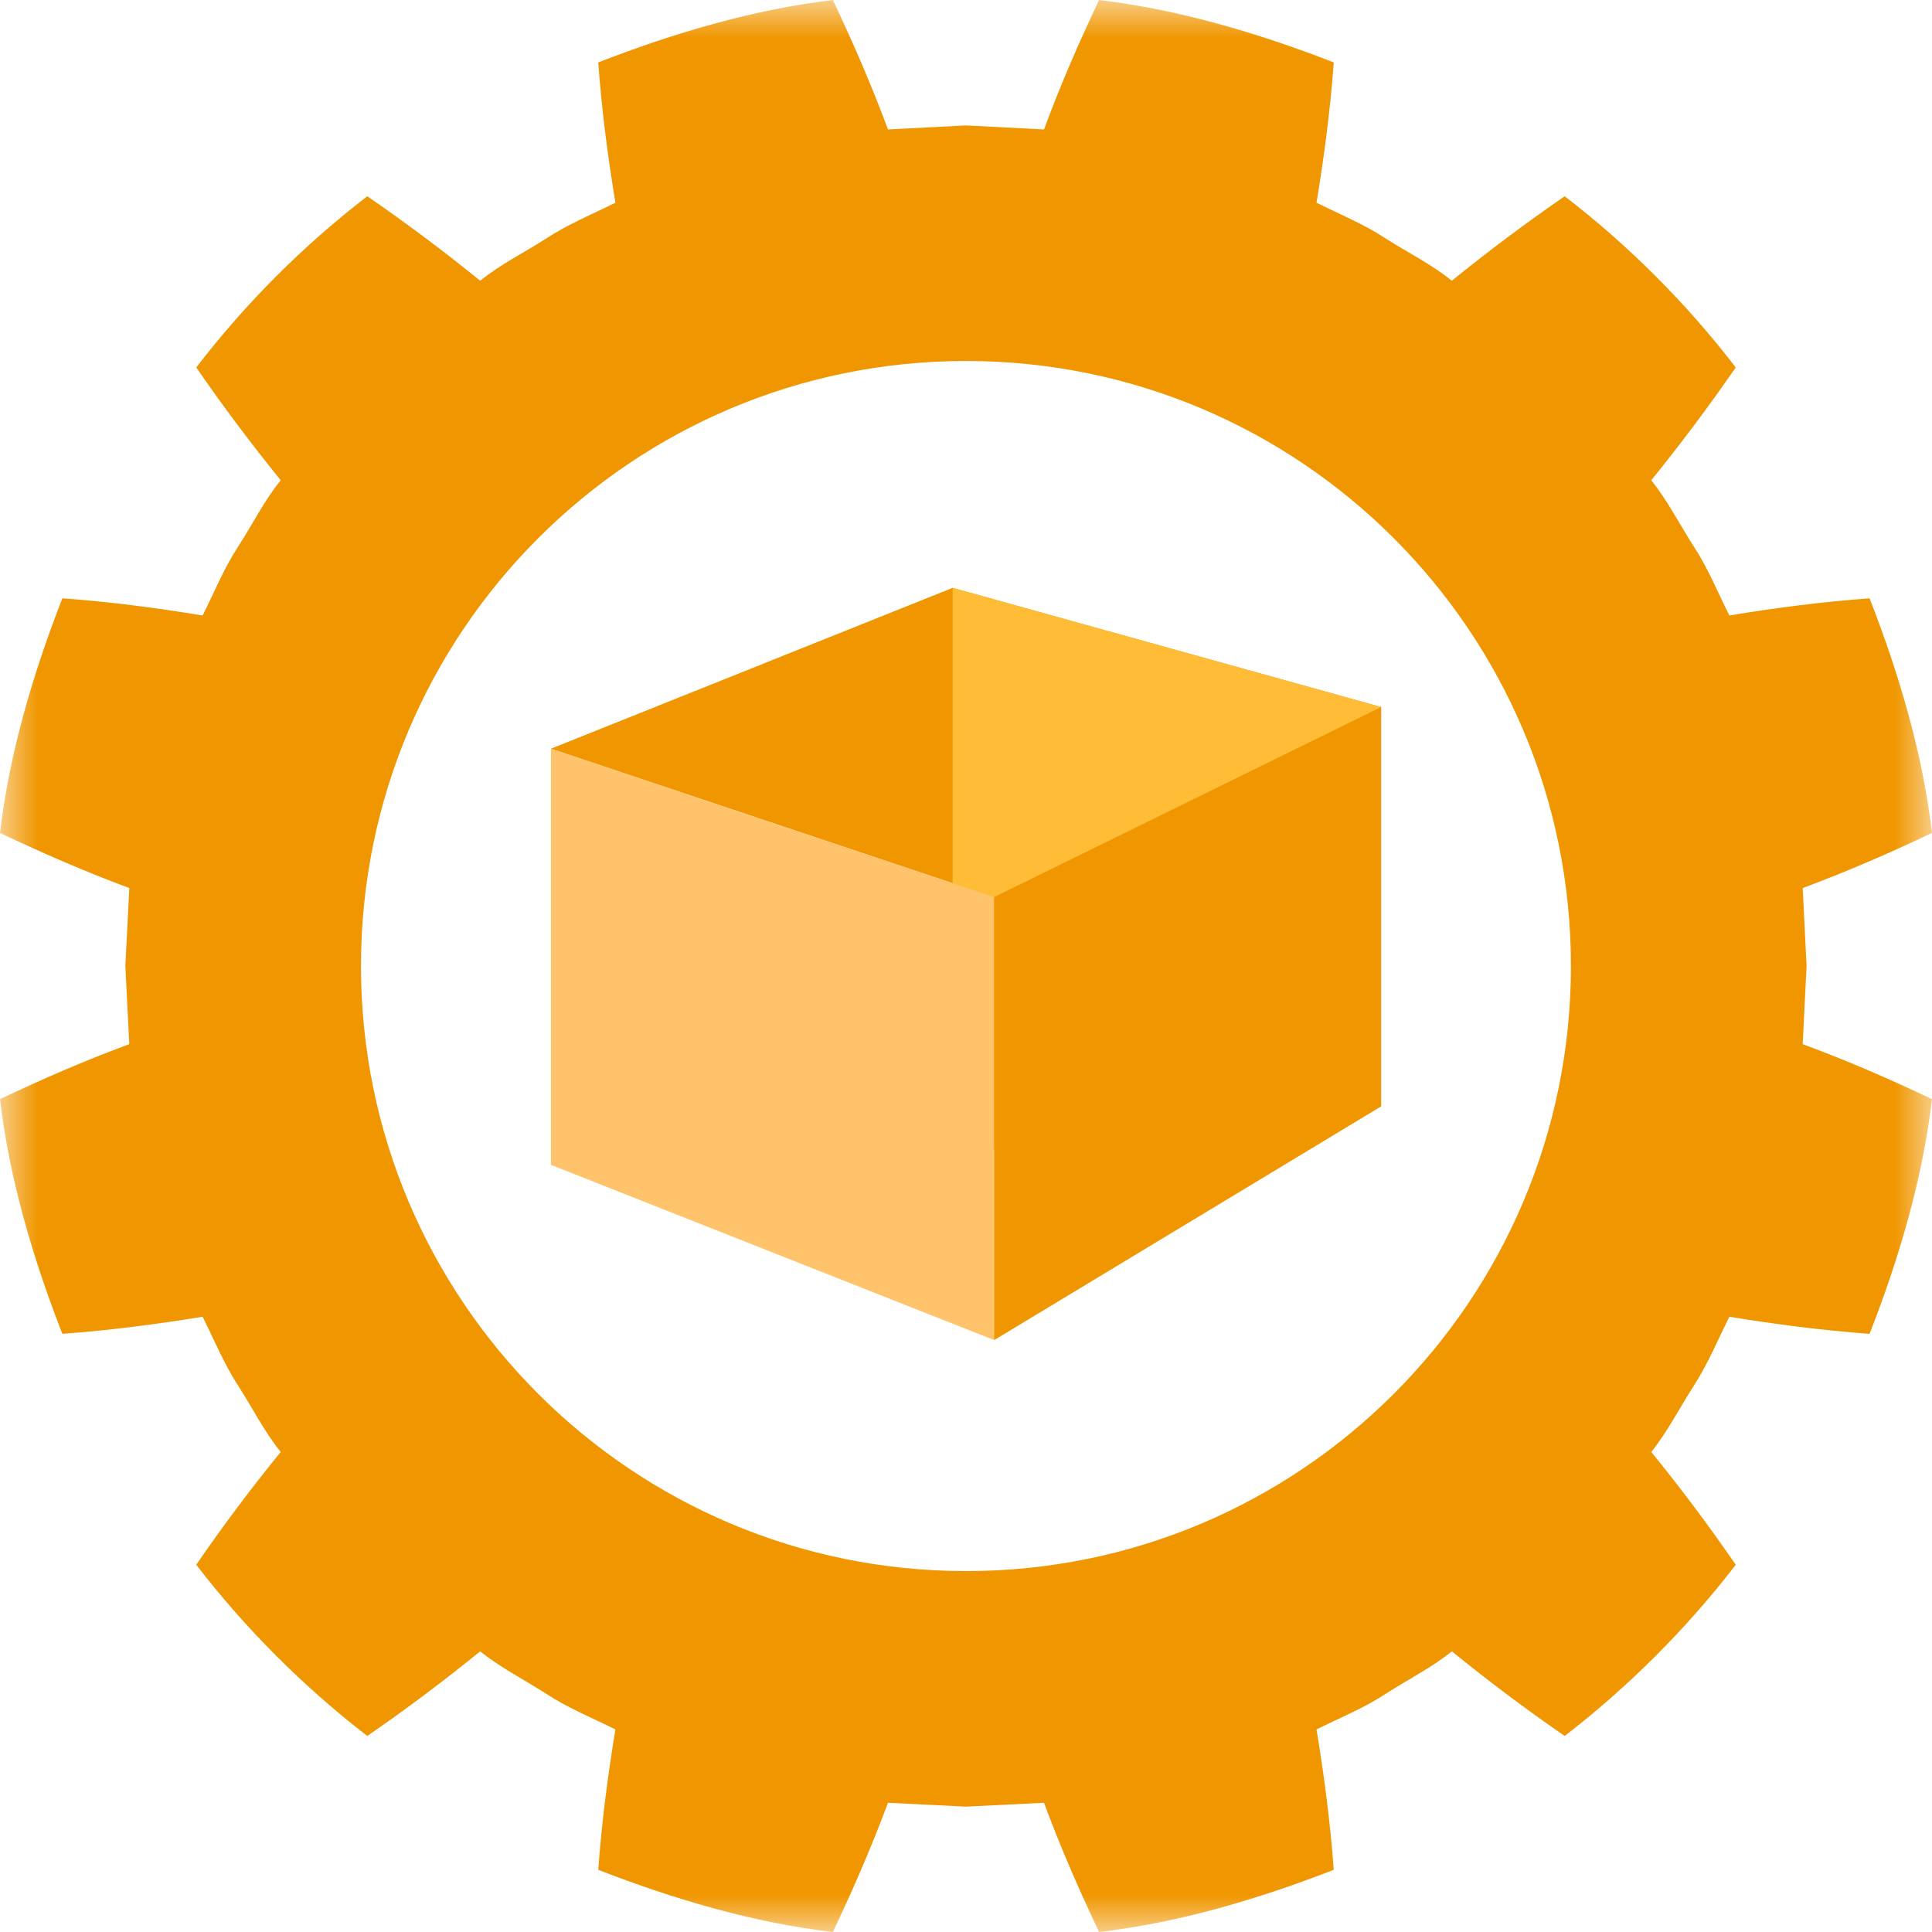 <?xml version="1.0" encoding="UTF-8"?>
<svg width='26px' height='26px' viewBox='0 0 26 26' version='1.1' xmlns='http://www.w3.org/2000/svg'
     xmlns:xlink='http://www.w3.org/1999/xlink'>
  <title>Group 22</title>
  <defs>
    <polygon id='path-1' points='0 0 26 0 26 26 0 26'></polygon>
  </defs>
  <g id='Page-1' stroke='none' stroke-width='1' fill='none' fill-rule='evenodd'>
    <g id='2_Planificar_OD' transform='translate(-566, -1272)'>
      <g id='Group-22' transform='translate(566, 1272)'>
        <g id='Group-8' transform='translate(0, 0)'>
          <polygon id='Fill-1' fill='#F09600'
                   points='13.378 12.073 7.414 10.076 12.82 7.911 18.587 9.515'></polygon>
          <polygon id='Fill-2' fill='#FFBC37'
                   points='12.82 7.911 12.82 15.762 17.75 13.15 18.587 9.515'></polygon>
          <polygon id='Fill-3' fill='#FFC36B'
                   points='13.378 18.034 7.414 15.676 7.414 10.076 13.378 12.073'></polygon>
          <polygon id='Fill-4' fill='#F09600'
                   points='18.587 9.515 13.378 12.073 13.378 18.035 18.587 14.889'></polygon>
          <g id='Group-7'>
            <mask id='mask-2' fill='white'>
              <use xlink:href='#path-1'></use>
            </mask>
            <g id='Clip-6'></g>
            <path
              d='M13.001,21.143 C8.503,21.143 4.858,17.497 4.858,13 C4.858,8.504 8.503,4.858 13.001,4.858 C17.497,4.858 21.141,8.504 21.141,13 C21.141,17.497 17.497,21.143 13.001,21.143 L13.001,21.143 Z M24.312,13 L24.26,11.951 C24.859,11.728 25.423,11.483 26,11.209 C25.871,10.125 25.556,9.069 25.16,8.052 C24.537,8.097 23.892,8.18 23.273,8.283 C23.116,7.97 22.983,7.641 22.79,7.348 C22.601,7.053 22.441,6.736 22.222,6.463 C22.617,5.976 22.996,5.47 23.359,4.945 C22.695,4.081 21.919,3.305 21.057,2.641 C20.53,3.004 20.024,3.384 19.538,3.778 C19.266,3.557 18.948,3.401 18.652,3.212 C18.36,3.018 18.032,2.885 17.717,2.728 C17.82,2.107 17.904,1.463 17.949,0.84 C16.931,0.445 15.874,0.13 14.791,-0 C14.518,0.577 14.271,1.142 14.05,1.742 L13,1.688 L11.95,1.742 C11.727,1.142 11.482,0.577 11.208,-0 C10.125,0.13 9.068,0.445 8.051,0.84 C8.096,1.463 8.179,2.107 8.282,2.728 C7.967,2.885 7.64,3.018 7.347,3.212 C7.052,3.401 6.735,3.557 6.462,3.778 C5.977,3.384 5.47,3.004 4.943,2.641 C4.08,3.305 3.305,4.081 2.641,4.945 C3.003,5.47 3.383,5.976 3.778,6.463 C3.556,6.736 3.4,7.053 3.21,7.348 C3.016,7.641 2.884,7.97 2.727,8.283 C2.106,8.18 1.462,8.097 0.839,8.052 C0.444,9.069 0.128,10.125 0,11.209 C0.577,11.483 1.141,11.728 1.74,11.951 L1.687,13 L1.74,14.052 C1.141,14.273 0.577,14.518 0,14.792 C0.128,15.876 0.444,16.935 0.839,17.95 C1.462,17.905 2.106,17.821 2.727,17.72 C2.884,18.034 3.016,18.359 3.21,18.656 C3.4,18.95 3.556,19.267 3.778,19.54 C3.383,20.024 3.003,20.53 2.641,21.058 C3.305,21.92 4.08,22.696 4.943,23.362 C5.47,22.999 5.977,22.617 6.462,22.223 C6.735,22.443 7.052,22.602 7.347,22.792 C7.64,22.985 7.967,23.117 8.282,23.274 C8.179,23.894 8.096,24.539 8.051,25.163 C9.068,25.558 10.125,25.873 11.208,26 C11.482,25.424 11.727,24.859 11.95,24.261 L13,24.313 L14.05,24.261 C14.271,24.859 14.518,25.424 14.791,26 C15.874,25.873 16.931,25.558 17.949,25.163 C17.904,24.539 17.82,23.894 17.717,23.274 C18.032,23.117 18.36,22.985 18.652,22.792 C18.948,22.602 19.266,22.443 19.538,22.223 C20.024,22.617 20.53,22.999 21.057,23.362 C21.919,22.696 22.695,21.92 23.359,21.058 C22.996,20.53 22.617,20.024 22.222,19.54 C22.441,19.267 22.601,18.95 22.79,18.656 C22.983,18.359 23.116,18.034 23.273,17.72 C23.892,17.822 24.537,17.905 25.16,17.95 C25.556,16.935 25.871,15.876 26,14.792 C25.423,14.518 24.859,14.273 24.26,14.052 L24.312,13 Z'
              id='Fill-5' fill='#F09600' mask='url(#mask-2)'></path>
          </g>
        </g>
      </g>
    </g>
  </g>
</svg>

